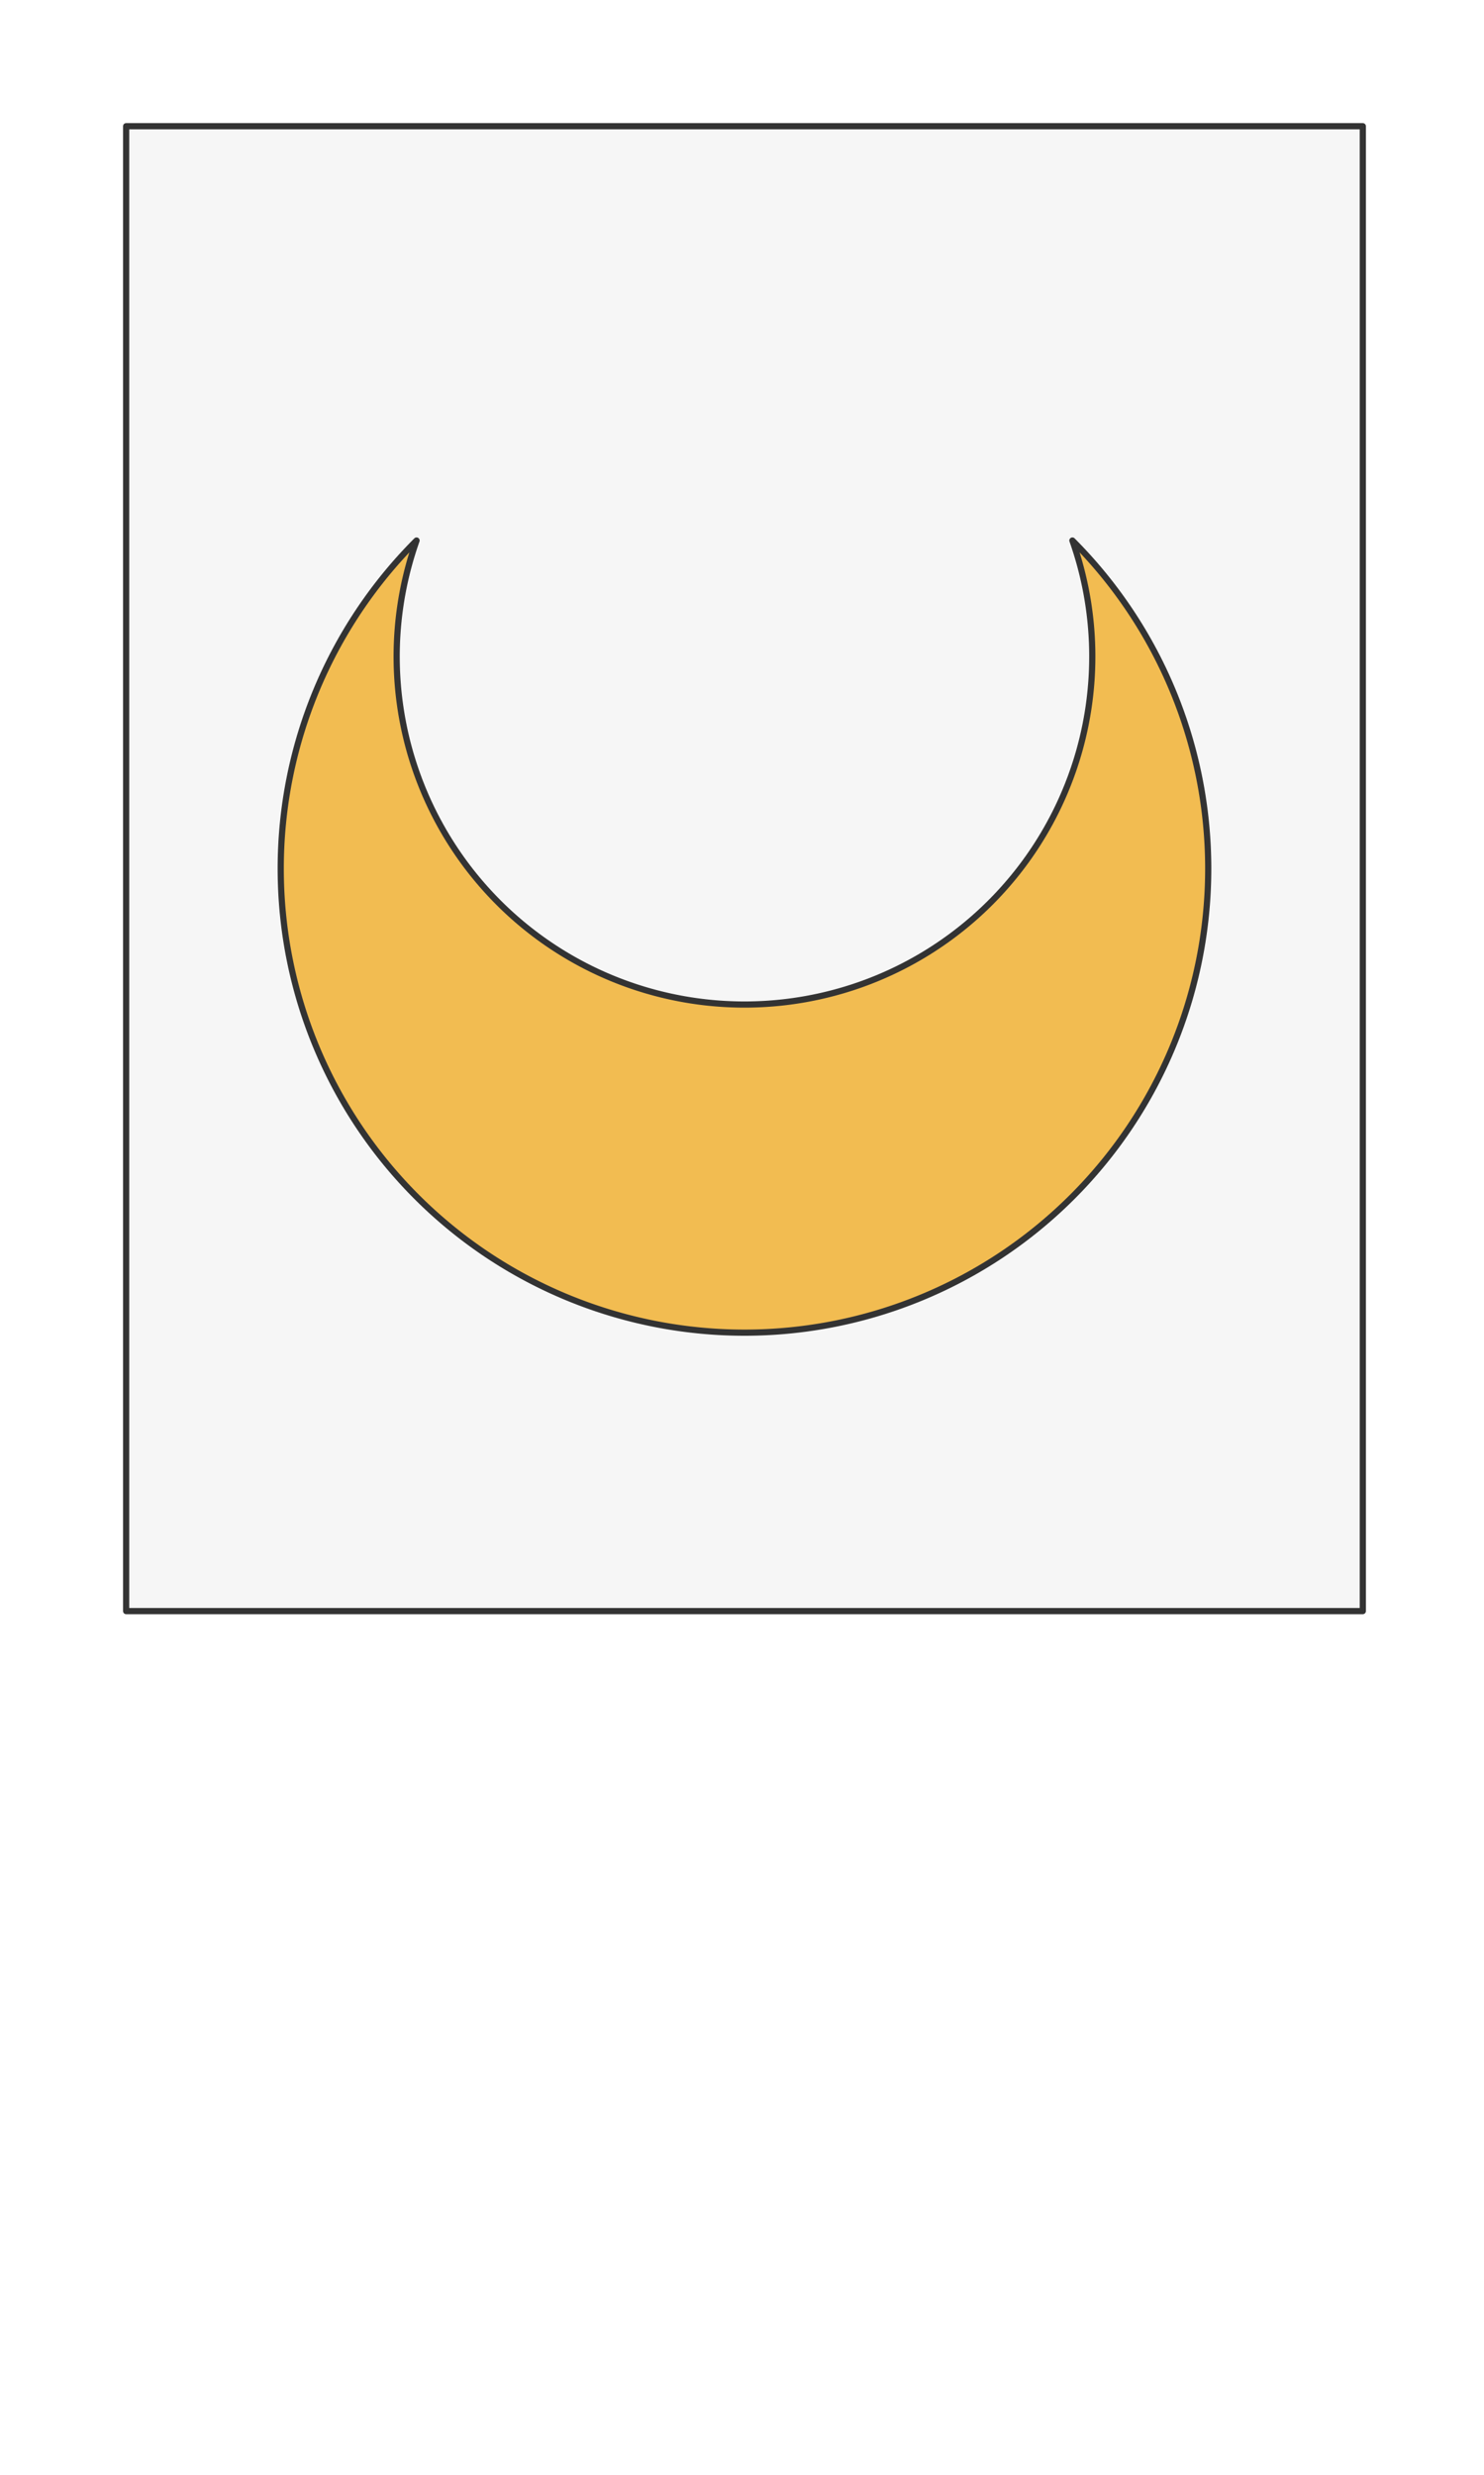 <svg preserveAspectRatio="xMidYMin slice" viewBox="0 0 120 200" xmlns="http://www.w3.org/2000/svg"><g filter="url(#a)" transform="translate(10 10)"><defs><filter height="200%" id="a" width="200%" x="-20%" y="-20%"><feOffset dx=".2" dy=".2" in="SourceAlpha" result="offsetOut"/><feGaussianBlur in="offsetOut" result="blurOut"/><feBlend in2="blurOut" in="SourceGraphic"/></filter></defs><defs><clipPath id="b"><path d="M0 0h100v120H0z" fill="#fff"/></clipPath></defs><g clip-path="url(#b)"><path d="M0 0h100v120H0z" fill="#f0f0f0"/><g style="pointer-events:visiblePainted;cursor:pointer"><path fill="#f6f6f6" d="M-500-500H600V600H-500z"/><defs><clipPath id="c"><path d="M76.517 33.483a37.5 37.5 0 1 1-53.034 0 28.125 28.125 0 1 0 53.034 0z" fill="#fff"/><path d="M76.517 33.483a37.5 37.5 0 1 1-53.034 0 28.125 28.125 0 1 0 53.034 0z" fill="none" stroke-width=".1" stroke="#fff"/></clipPath></defs><g clip-path="url(#c)"><path fill="#f2bc51" d="M-500-500H600V600H-500z" style="pointer-events:visiblePainted;cursor:pointer"/></g><path d="M76.517 33.483a37.5 37.5 0 1 1-53.034 0 28.125 28.125 0 1 0 53.034 0z" fill="none" stroke-linecap="round" stroke-linejoin="round" stroke-width=".5" stroke="#333"/></g></g><path d="M0 0h100v120H0z" fill="none" stroke-linecap="round" stroke-linejoin="round" stroke-width=".5" stroke="#333"/></g></svg>